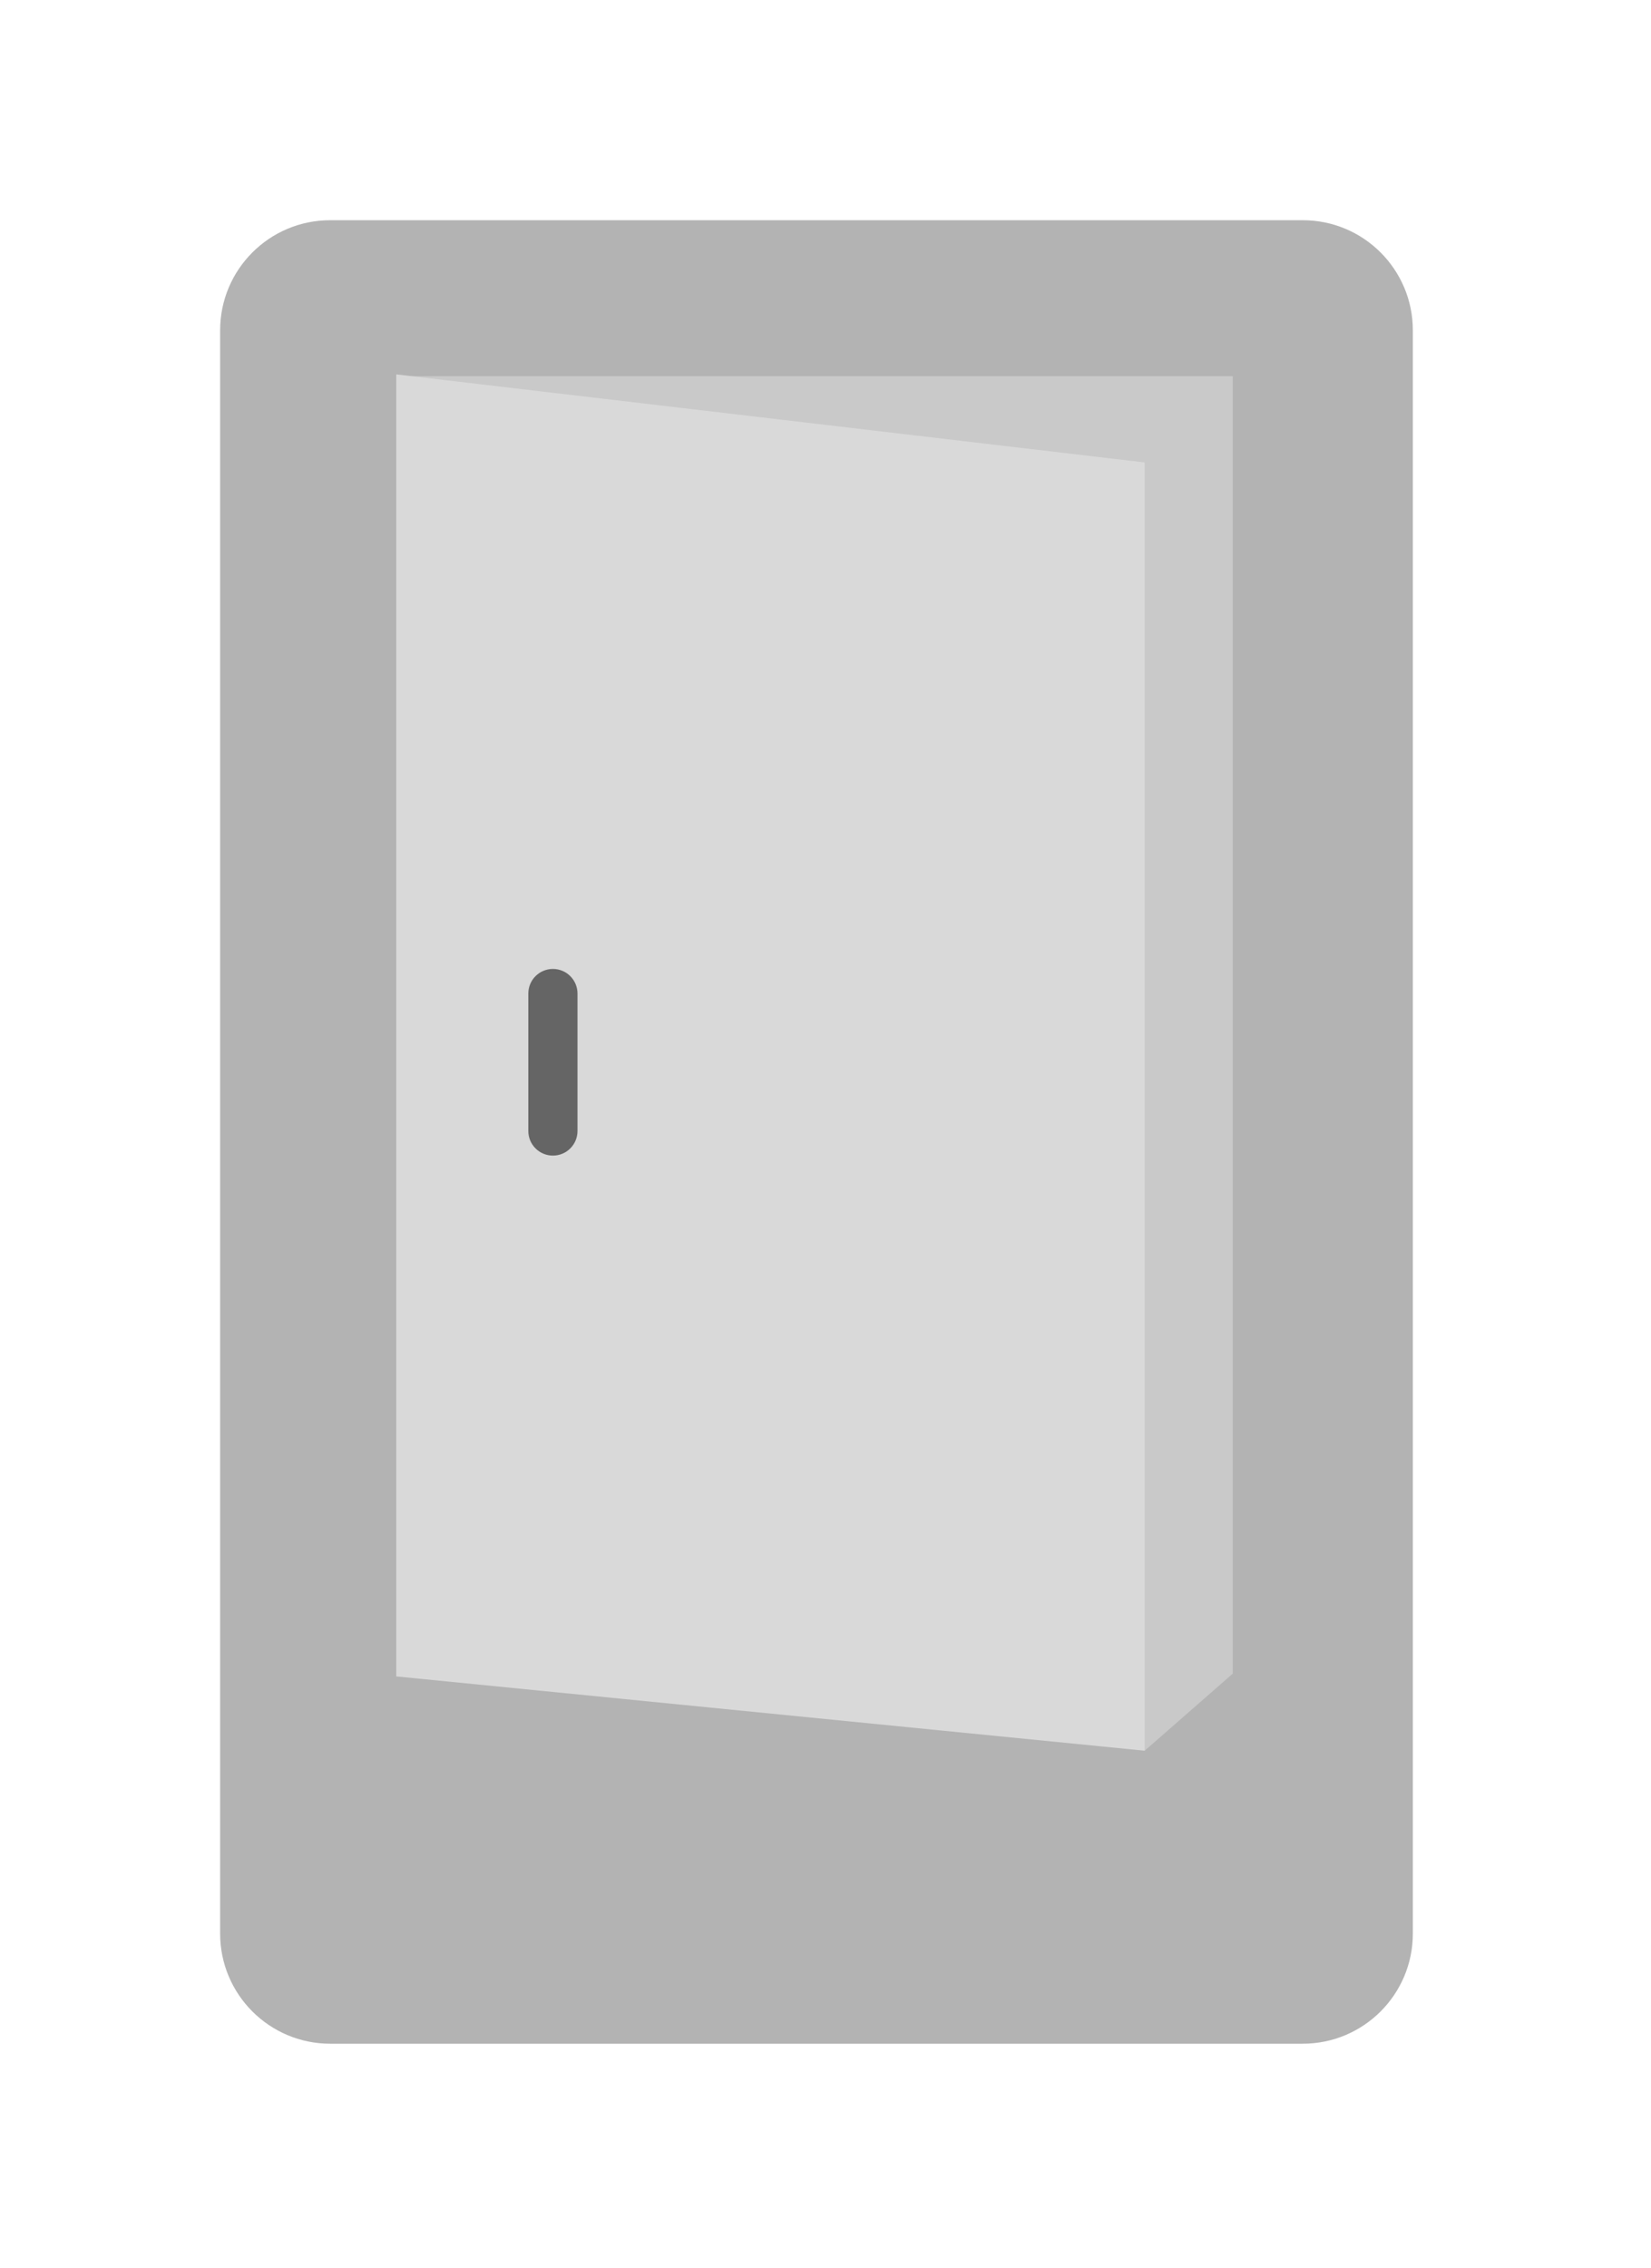 <svg width="75" height="103" viewBox="0 0 75 103" fill="none" xmlns="http://www.w3.org/2000/svg">
<g filter="url(#filter0_d_197_32)">
<path d="M10 11C10 8.239 12.239 6 15 6H59.181C61.942 6 64.181 8.239 64.181 11V83.805C64.181 86.567 61.942 88.805 59.181 88.805H15C12.239 88.805 10 86.567 10 83.805V11Z" fill="#B3B3B3"/>
</g>
<path d="M18.378 17.084H56V76L52 79.5L18.378 17.084Z" fill="#C9C9C9"/>
<path d="M18 17L52 21V79.5L18 76.126V17Z" fill="#D9D9D9"/>
<path d="M24 45.117C24 44.5 24.5 44 25.117 44C25.734 44 26.234 44.5 26.234 45.117V51.359C26.234 51.976 25.734 52.476 25.117 52.476C24.5 52.476 24 51.976 24 51.359V45.117Z" fill="#656565"/>
<defs>
<filter id="filter0_d_197_32" x="0" y="0" width="74.181" height="102.805" filterUnits="userSpaceOnUse" color-interpolation-filters="sRGB">
<feFlood flood-opacity="0" result="BackgroundImageFix"/>
<feColorMatrix in="SourceAlpha" type="matrix" values="0 0 0 0 0 0 0 0 0 0 0 0 0 0 0 0 0 0 127 0" result="hardAlpha"/>
<feOffset dy="4"/>
<feGaussianBlur stdDeviation="5"/>
<feComposite in2="hardAlpha" operator="out"/>
<feColorMatrix type="matrix" values="0 0 0 0 0 0 0 0 0 0 0 0 0 0 0 0 0 0 0.25 0"/>
<feBlend mode="normal" in2="BackgroundImageFix" result="effect1_dropShadow_197_32"/>
<feBlend mode="normal" in="SourceGraphic" in2="effect1_dropShadow_197_32" result="shape"/>
</filter>
</defs>
</svg>
